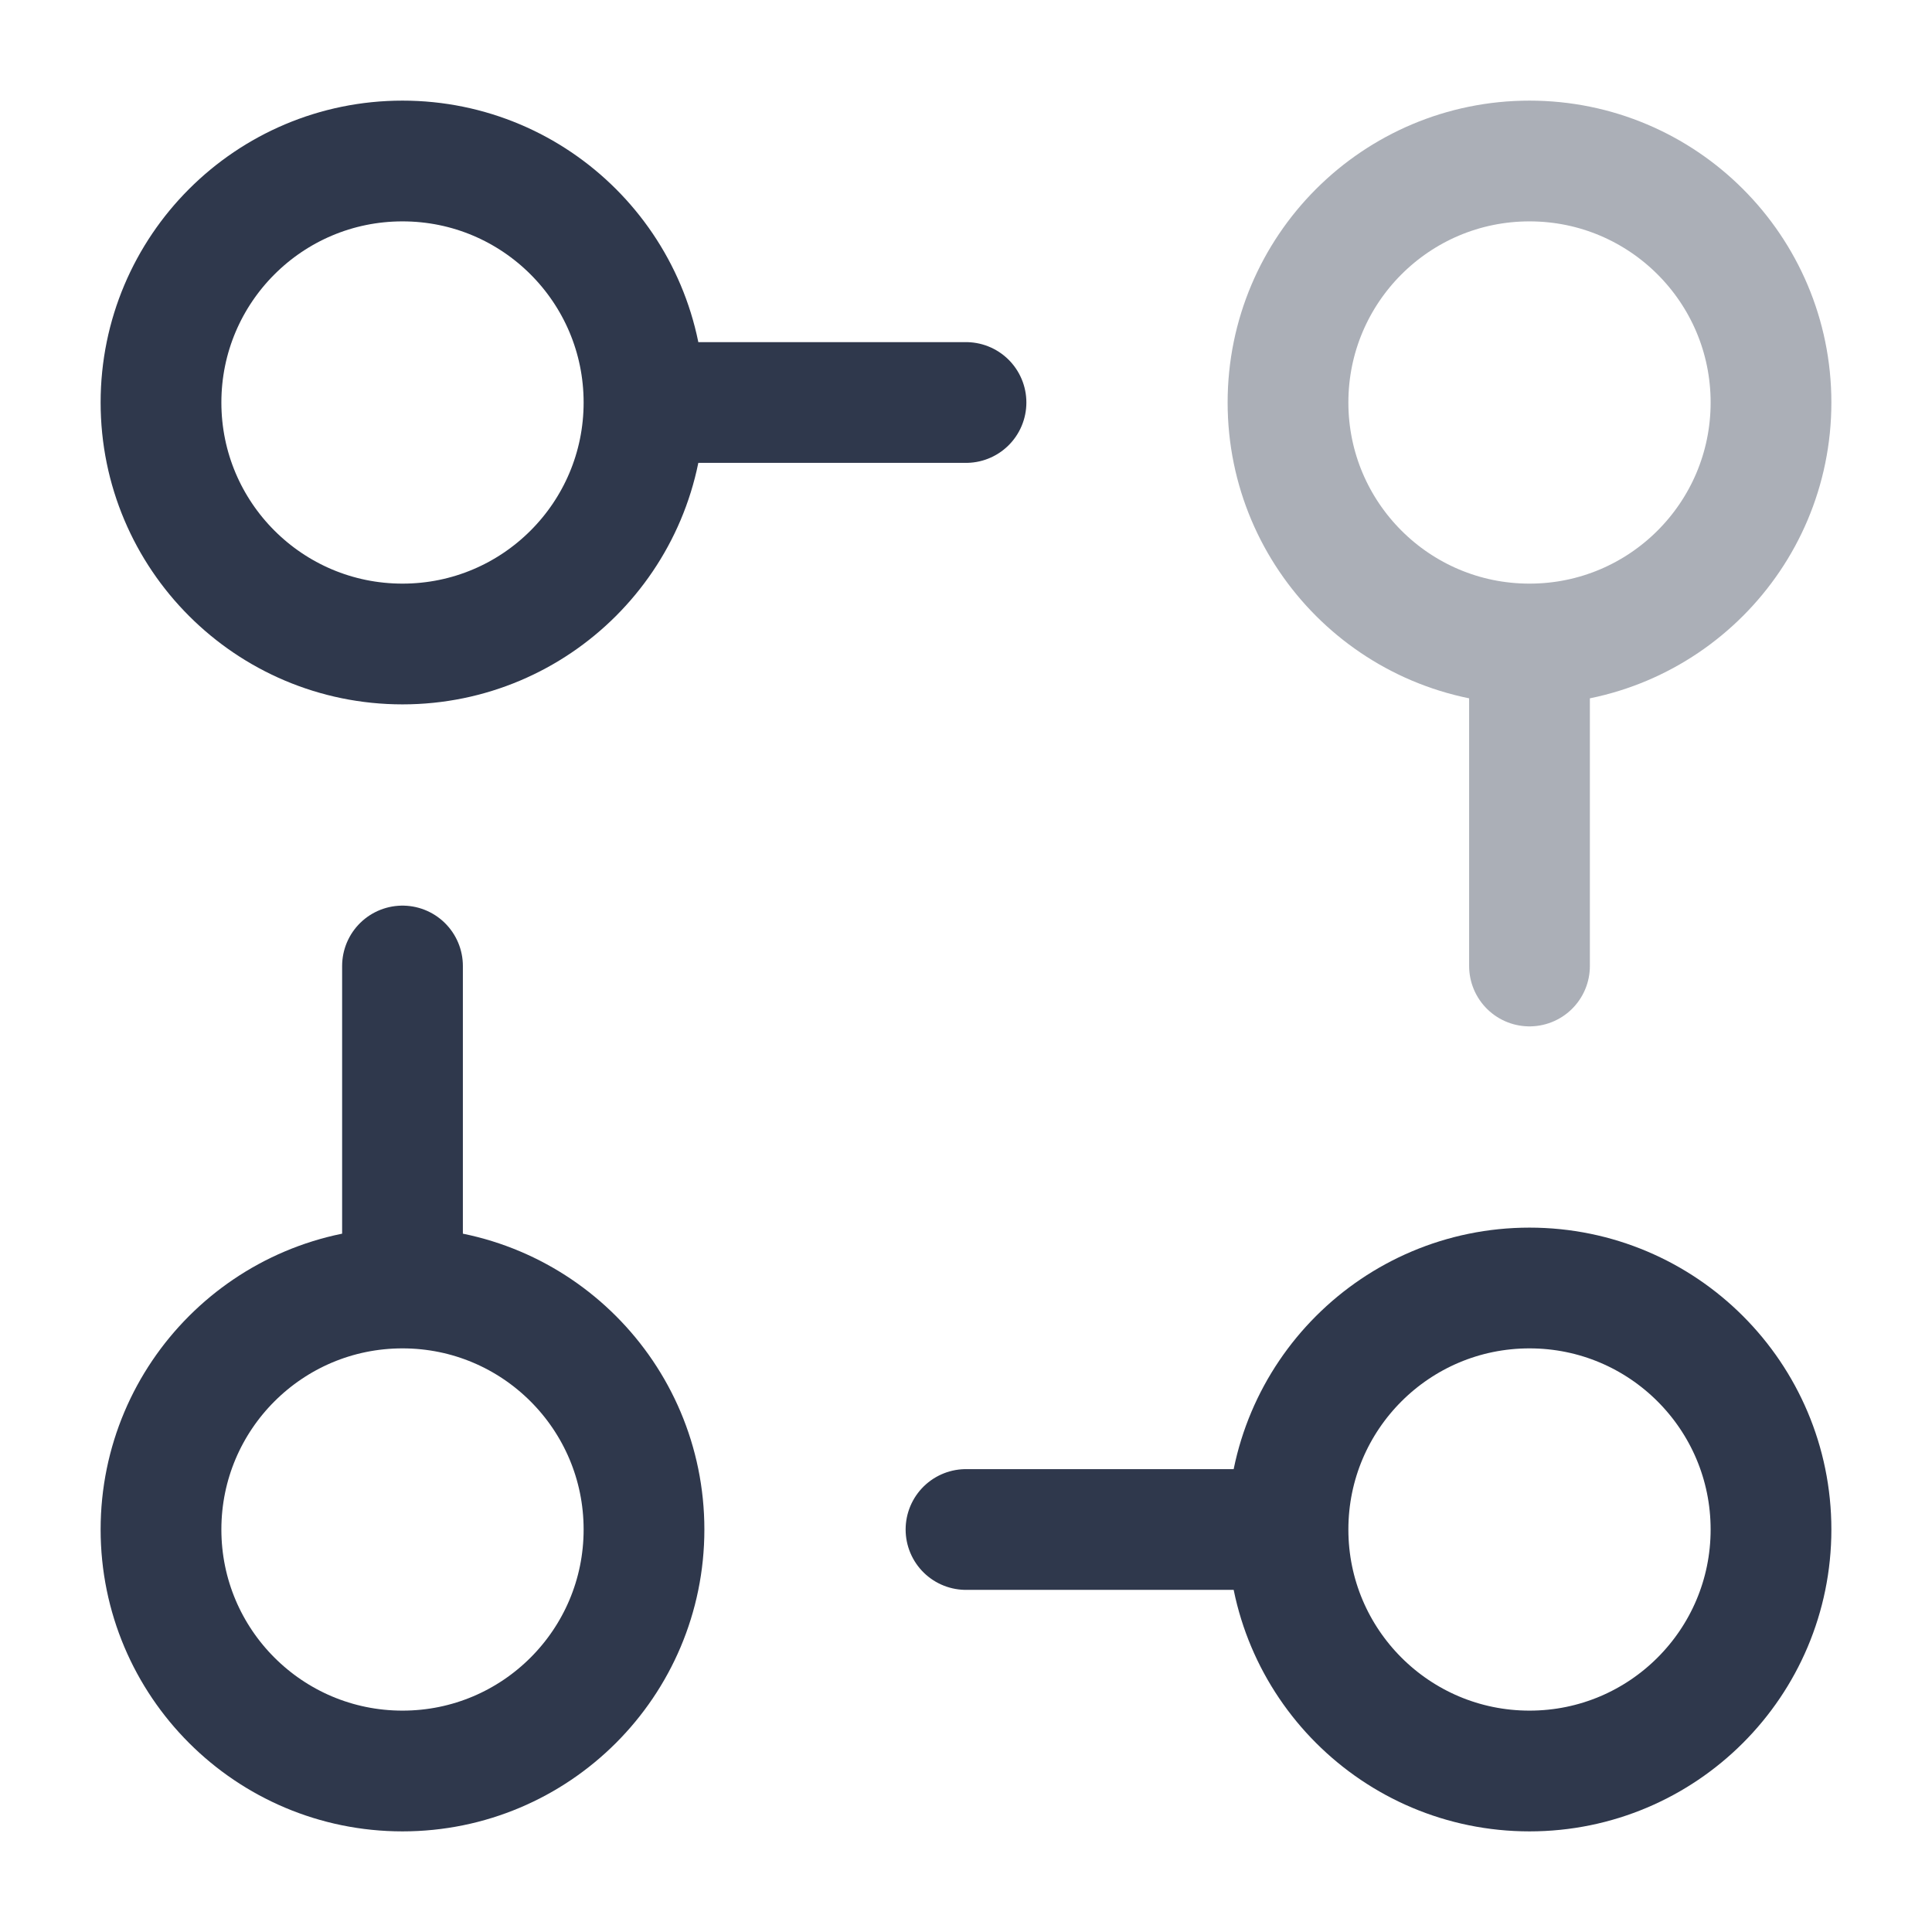 <svg width="24" height="24" viewBox="0 0 24 24" fill="none" xmlns="http://www.w3.org/2000/svg">
<path opacity="0.4" d="M19 8L19 12M19 8V8C20.657 8 22 6.657 22 5V5C22 3.343 20.657 2 19 2V2C17.343 2 16 3.343 16 5V5C16 6.657 17.343 8 19 8Z" stroke="#2F384C" stroke-width="1.5" stroke-linecap="round" stroke-linejoin="round"/>
<path d="M12 19H16M5 12L5 16M8 5H12M5 8V8C6.657 8 8 6.657 8 5V5C8 3.343 6.657 2 5 2V2C3.343 2 2 3.343 2 5V5C2 6.657 3.343 8 5 8ZM5 22V22C6.657 22 8 20.657 8 19V19C8 17.343 6.657 16 5 16V16C3.343 16 2 17.343 2 19V19C2 20.657 3.343 22 5 22ZM19 22V22C20.657 22 22 20.657 22 19V19C22 17.343 20.657 16 19 16V16C17.343 16 16 17.343 16 19V19C16 20.657 17.343 22 19 22Z" stroke="#2F384C" stroke-width="1.5" stroke-linecap="round" stroke-linejoin="round"/>
</svg>
